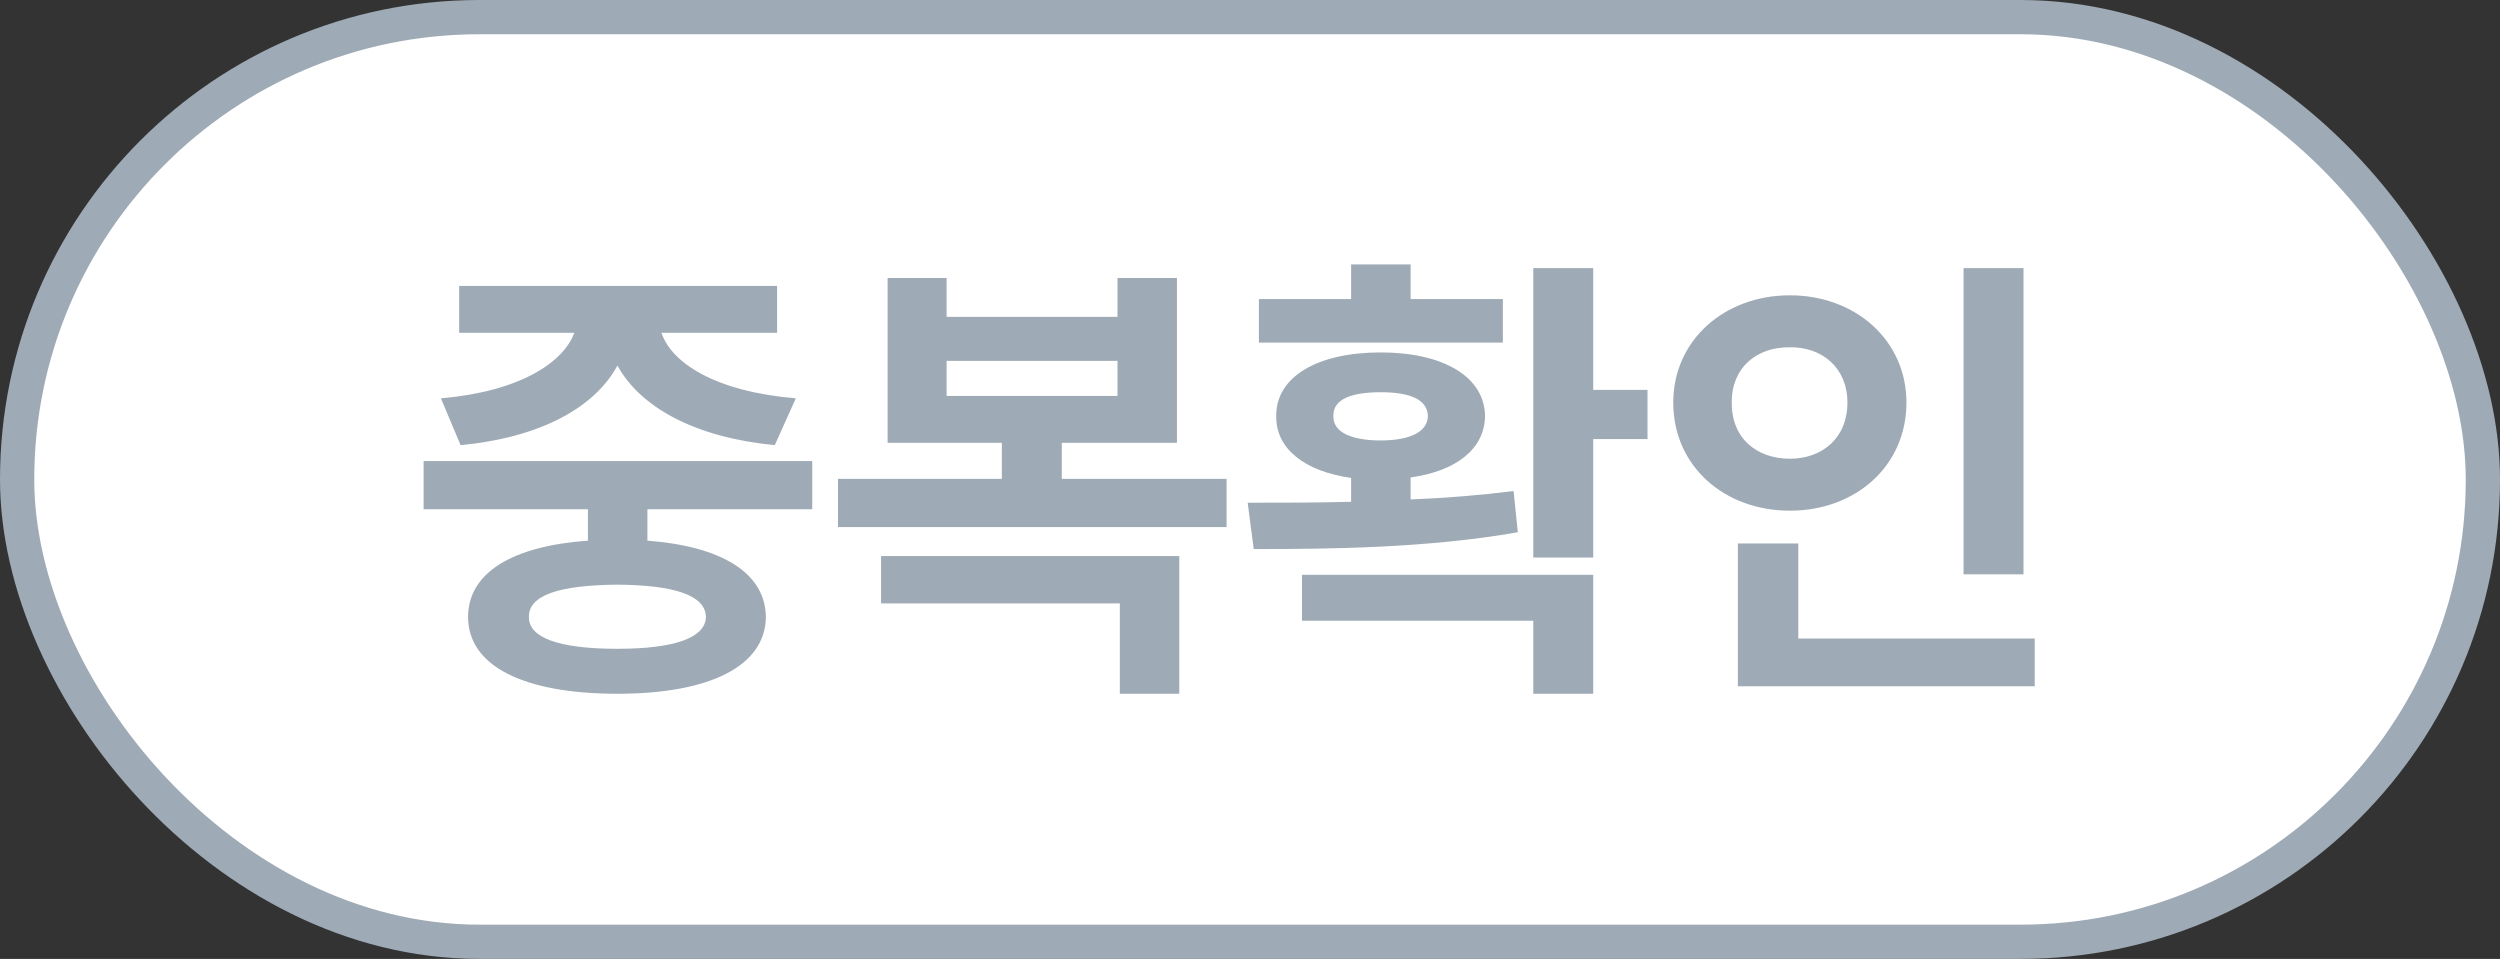 <svg width="73" height="28" viewBox="0 0 73 28" fill="none" xmlns="http://www.w3.org/2000/svg">
<rect x="0" y="0" width="73" height="28" fill="#333333" stroke="none"/>
<rect x="0.5" y="0.5" width="72" height="27" rx="13.5" fill="white"/>
<rect x="0.5" y="0.5" width="72" height="27" rx="13.5" stroke="#9EAAB5"/>
<path d="M23.717 13.463V14.871H18.904V15.787C21.071 15.951 22.35 16.73 22.363 18.016C22.35 19.451 20.723 20.258 18.029 20.258C15.295 20.258 13.668 19.451 13.668 18.016C13.668 16.724 14.96 15.944 17.168 15.787V14.871H12.369V13.463H23.717ZM18.029 17.072C16.307 17.086 15.432 17.387 15.445 18.016C15.432 18.617 16.307 18.945 18.029 18.945C19.711 18.945 20.6 18.617 20.613 18.016C20.6 17.387 19.711 17.086 18.029 17.072ZM22.691 8.35V9.717H19.314C19.608 10.592 20.873 11.433 23.238 11.631L22.623 12.998C20.278 12.773 18.692 11.884 18.029 10.674C17.373 11.884 15.815 12.773 13.449 12.998L12.875 11.631C15.179 11.433 16.45 10.585 16.771 9.717H13.408V8.35H22.691ZM35.816 13.982V15.391H24.469V13.982H29.254V12.93H25.918V8.117H27.641V9.252H32.631V8.117H34.367V12.93H31.004V13.982H35.816ZM34.435 16.238V20.258H32.699V17.619H25.727V16.238H34.435ZM27.641 11.562H32.631V10.537H27.641V11.562ZM46.522 7.83V11.385H48.107V12.82H46.522V16.279H44.772V7.83H46.522ZM36.432 14.68C37.341 14.68 38.38 14.68 39.453 14.652V13.955C38.1 13.764 37.252 13.107 37.266 12.15C37.252 11.002 38.469 10.291 40.315 10.291C42.147 10.291 43.35 11.002 43.363 12.15C43.35 13.107 42.523 13.757 41.19 13.941V14.584C42.215 14.543 43.233 14.461 44.197 14.338L44.32 15.541C41.695 16.006 38.81 16.033 36.609 16.033L36.432 14.68ZM46.522 16.785V20.258H44.772V18.125H38.018V16.785H46.522ZM43.883 8.732V10.004H36.76V8.732H39.453V7.721H41.19V8.732H43.883ZM40.315 11.453C39.426 11.453 38.92 11.672 38.934 12.15C38.92 12.602 39.426 12.861 40.315 12.861C41.19 12.861 41.682 12.602 41.695 12.15C41.682 11.672 41.19 11.453 40.315 11.453ZM59.086 7.83V16.771H57.336V7.83H59.086ZM59.414 18.645V20.039H50.746V15.869H52.51V18.645H59.414ZM52.264 8.623C54.178 8.623 55.668 9.936 55.668 11.754C55.668 13.613 54.178 14.912 52.264 14.912C50.35 14.912 48.859 13.613 48.859 11.754C48.859 9.936 50.35 8.623 52.264 8.623ZM52.264 10.141C51.293 10.127 50.555 10.742 50.568 11.754C50.555 12.793 51.293 13.395 52.264 13.395C53.207 13.395 53.945 12.793 53.945 11.754C53.945 10.742 53.207 10.127 52.264 10.141Z" fill="#9EAAB5"/>
</svg>
